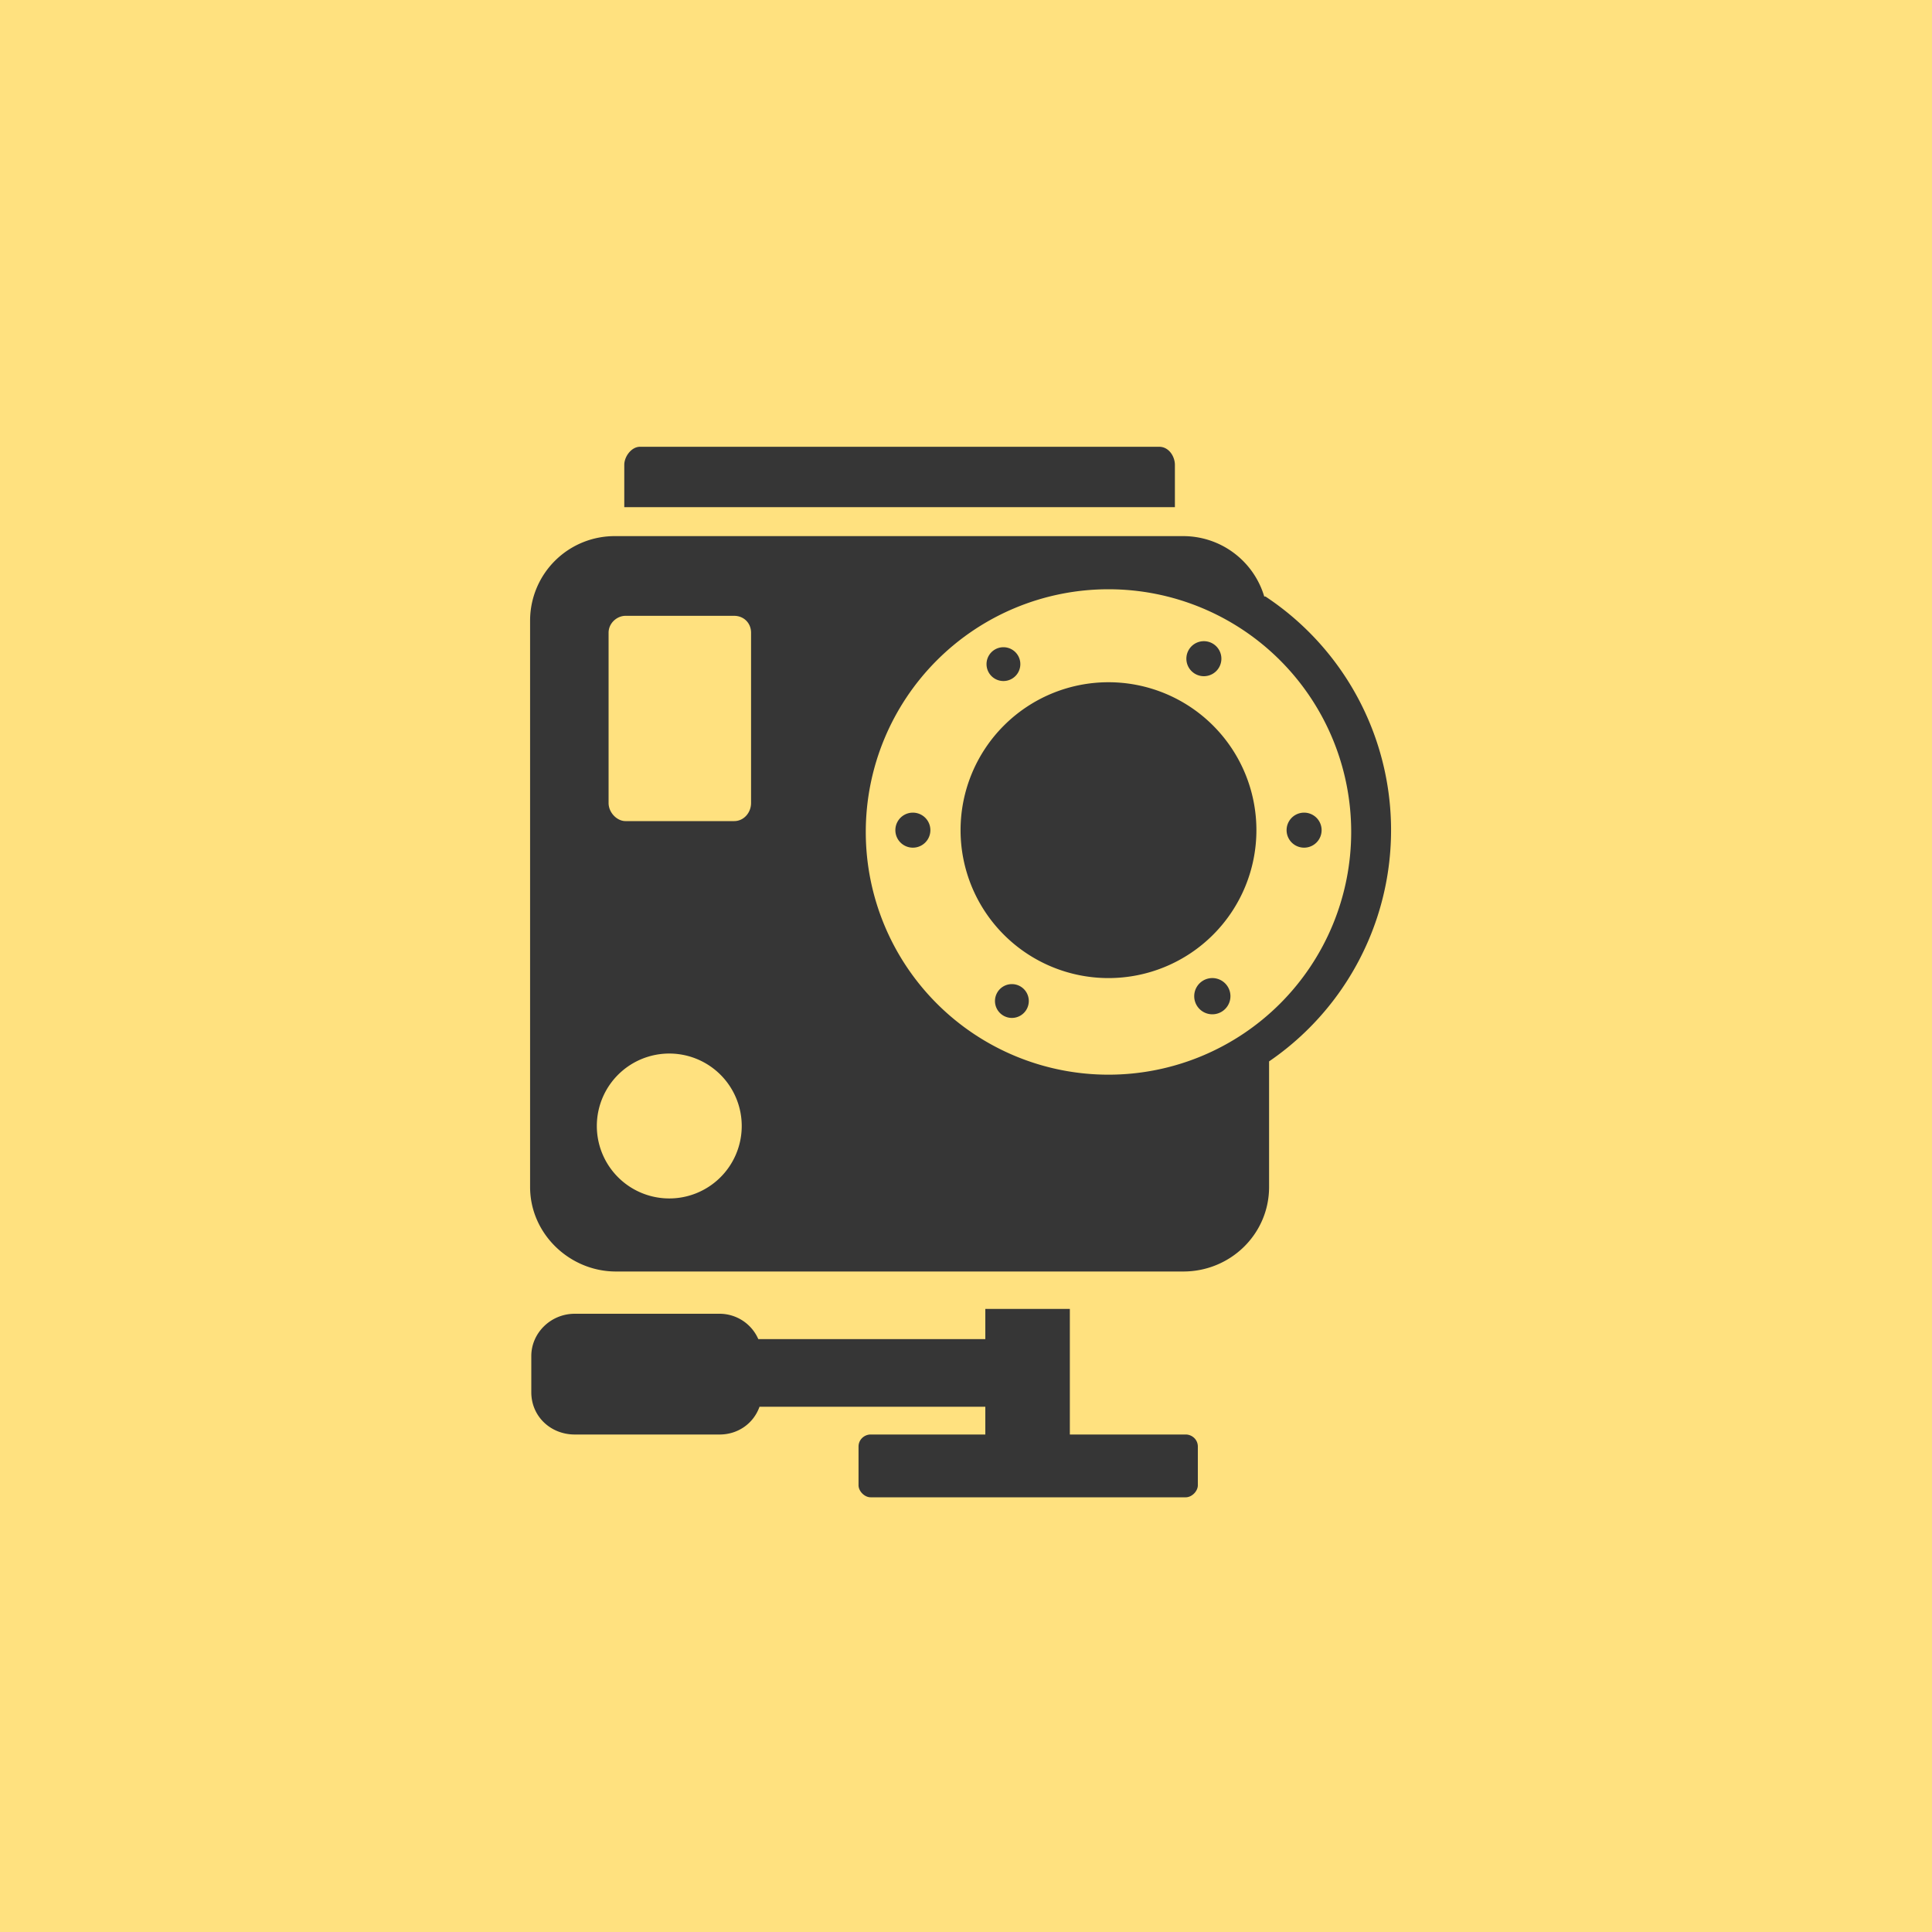 <svg width="160" height="160" fill="none" xmlns="http://www.w3.org/2000/svg"><path fill="#E5E5E5" d="M0 0h160v160H0z"/><g clip-path="url(#a)"><path fill="#fff" d="M-540-820H900v3131H-540z"/><path fill="#FFE17F" d="M0 0h160v160H0z"/><path d="M97.3 38.5c0-.7-.5-1.5-1.3-1.5H53c-.7 0-1.3.8-1.3 1.5V42h45.6v-3.5ZM98.2 118.8h-9.6v-10.4h-7v2.5H62.8a3.5 3.5 0 0 0-3.2-2.1h-12c-2 0-3.6 1.6-3.6 3.5v3c0 2 1.6 3.5 3.6 3.5h12c1.5 0 2.8-.9 3.3-2.3h18.7v2.3h-9.5c-.5 0-1 .4-1 1v3.2c0 .5.5 1 1 1h26.1c.5 0 1-.5 1-1v-3.2c0-.6-.5-1-1-1ZM104.7 49.4a7 7 0 0 0-6.8-5H51a7 7 0 0 0-7.1 7v46.9c0 3.9 3.3 7 7.1 7H98c3.9 0 7.1-3.1 7.1-7V87.9a23.2 23.2 0 0 0-.3-38.5ZM56.2 99.2a6 6 0 1 1 0-11.9 6 6 0 0 1 0 11.9Zm6-32.7c0 .8-.6 1.5-1.4 1.5h-9c-.7 0-1.4-.7-1.4-1.5V52.4c0-.8.7-1.4 1.4-1.4h9c.8 0 1.4.6 1.4 1.4v14.1ZM91.8 89a20 20 0 1 1 0-40.2 20 20 0 0 1 0 40.2Z" fill="#363636"/><path d="M91.8 81a12.2 12.2 0 1 0 0-24.5 12.2 12.2 0 0 0 0 24.5ZM75.6 70.2a1.4 1.4 0 1 0 0-2.9 1.4 1.4 0 0 0 0 2.9ZM108 70.2a1.4 1.4 0 1 0 0-2.9 1.4 1.4 0 0 0 0 2.9ZM83.1 56.4a1.4 1.4 0 1 0 0-2.8 1.4 1.4 0 0 0 0 2.8ZM100.4 84a1.4 1.4 0 1 0 0-3 1.4 1.4 0 0 0 0 3ZM99.7 56a1.4 1.4 0 1 0 0-2.9 1.4 1.4 0 0 0 0 2.9ZM83.8 84.3a1.4 1.4 0 1 0 0-2.8 1.4 1.4 0 0 0 0 2.8Z" fill="#363636"/></g><path stroke="#000" d="M-539.5-819.5h1439v3130h-1439z"/><defs><clipPath id="a"><path fill="#fff" d="M-540-820H900v3131H-540z"/></clipPath></defs></svg>